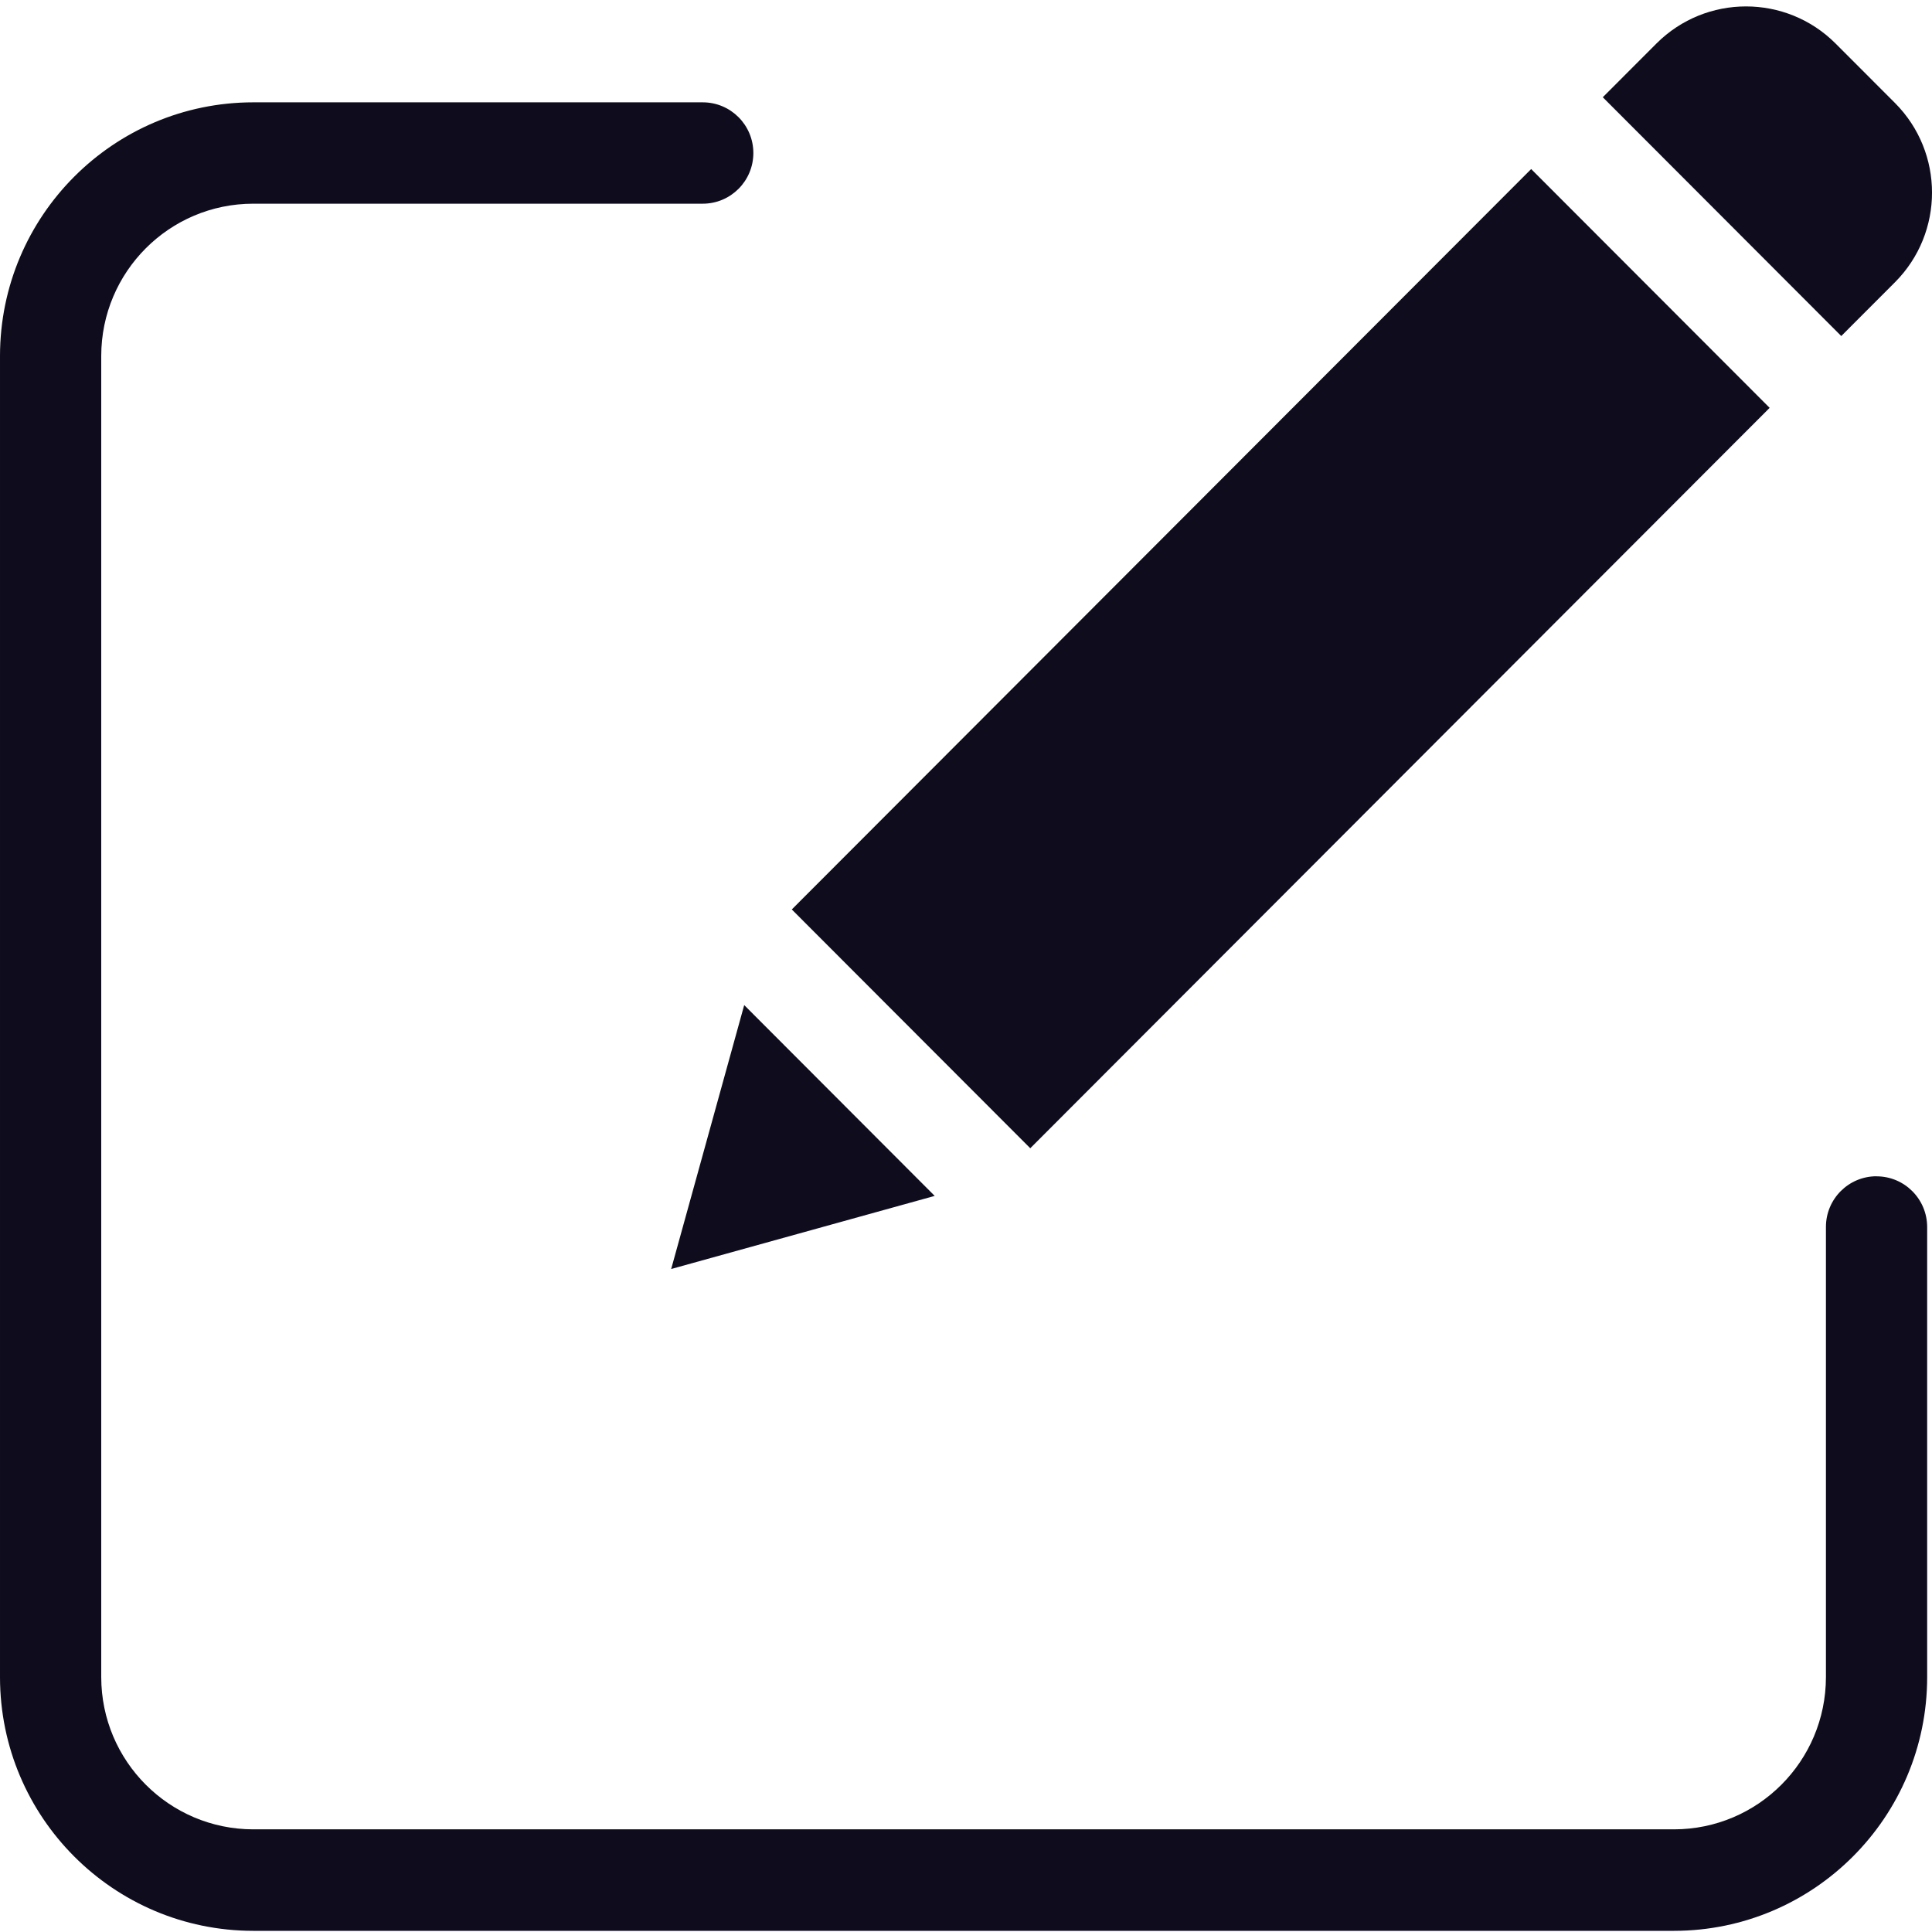 <!-- Generated by IcoMoon.io -->
<svg version="1.1" xmlns="http://www.w3.org/2000/svg" width="30" height="30" viewBox="0 0 30 30">
<title>-edit</title>
<path fill="#0f0d1d" d="M29.139 18.265c-0.434 0-0.786 0.352-0.786 0.787v6.992c-0.002 1.304-1.057 2.361-2.359 2.362h-22.063c-1.302-0.002-2.357-1.058-2.359-2.362v-20.519c0.002-1.304 1.057-2.361 2.359-2.362h6.981c0.434 0 0.786-0.352 0.786-0.787s-0.352-0.787-0.786-0.787h-6.981c-2.17 0.002-3.929 1.764-3.931 3.937v20.519c0.002 2.173 1.761 3.935 3.931 3.937h22.063c2.17-0.002 3.929-1.764 3.931-3.937v-6.991c0-0.435-0.352-0.788-0.786-0.788zM12.295 14.122l11.481-11.497 3.703 3.708-11.481 11.497zM10.422 19.705l4.092-1.135-2.958-2.963zM28.502 0.675c-0.768-0.767-2.012-0.767-2.78 0l-0.834 0.835 3.703 3.708 0.834-0.835c0.767-0.769 0.767-2.015 0-2.784zM28.502 0.675"></path>
</svg>

